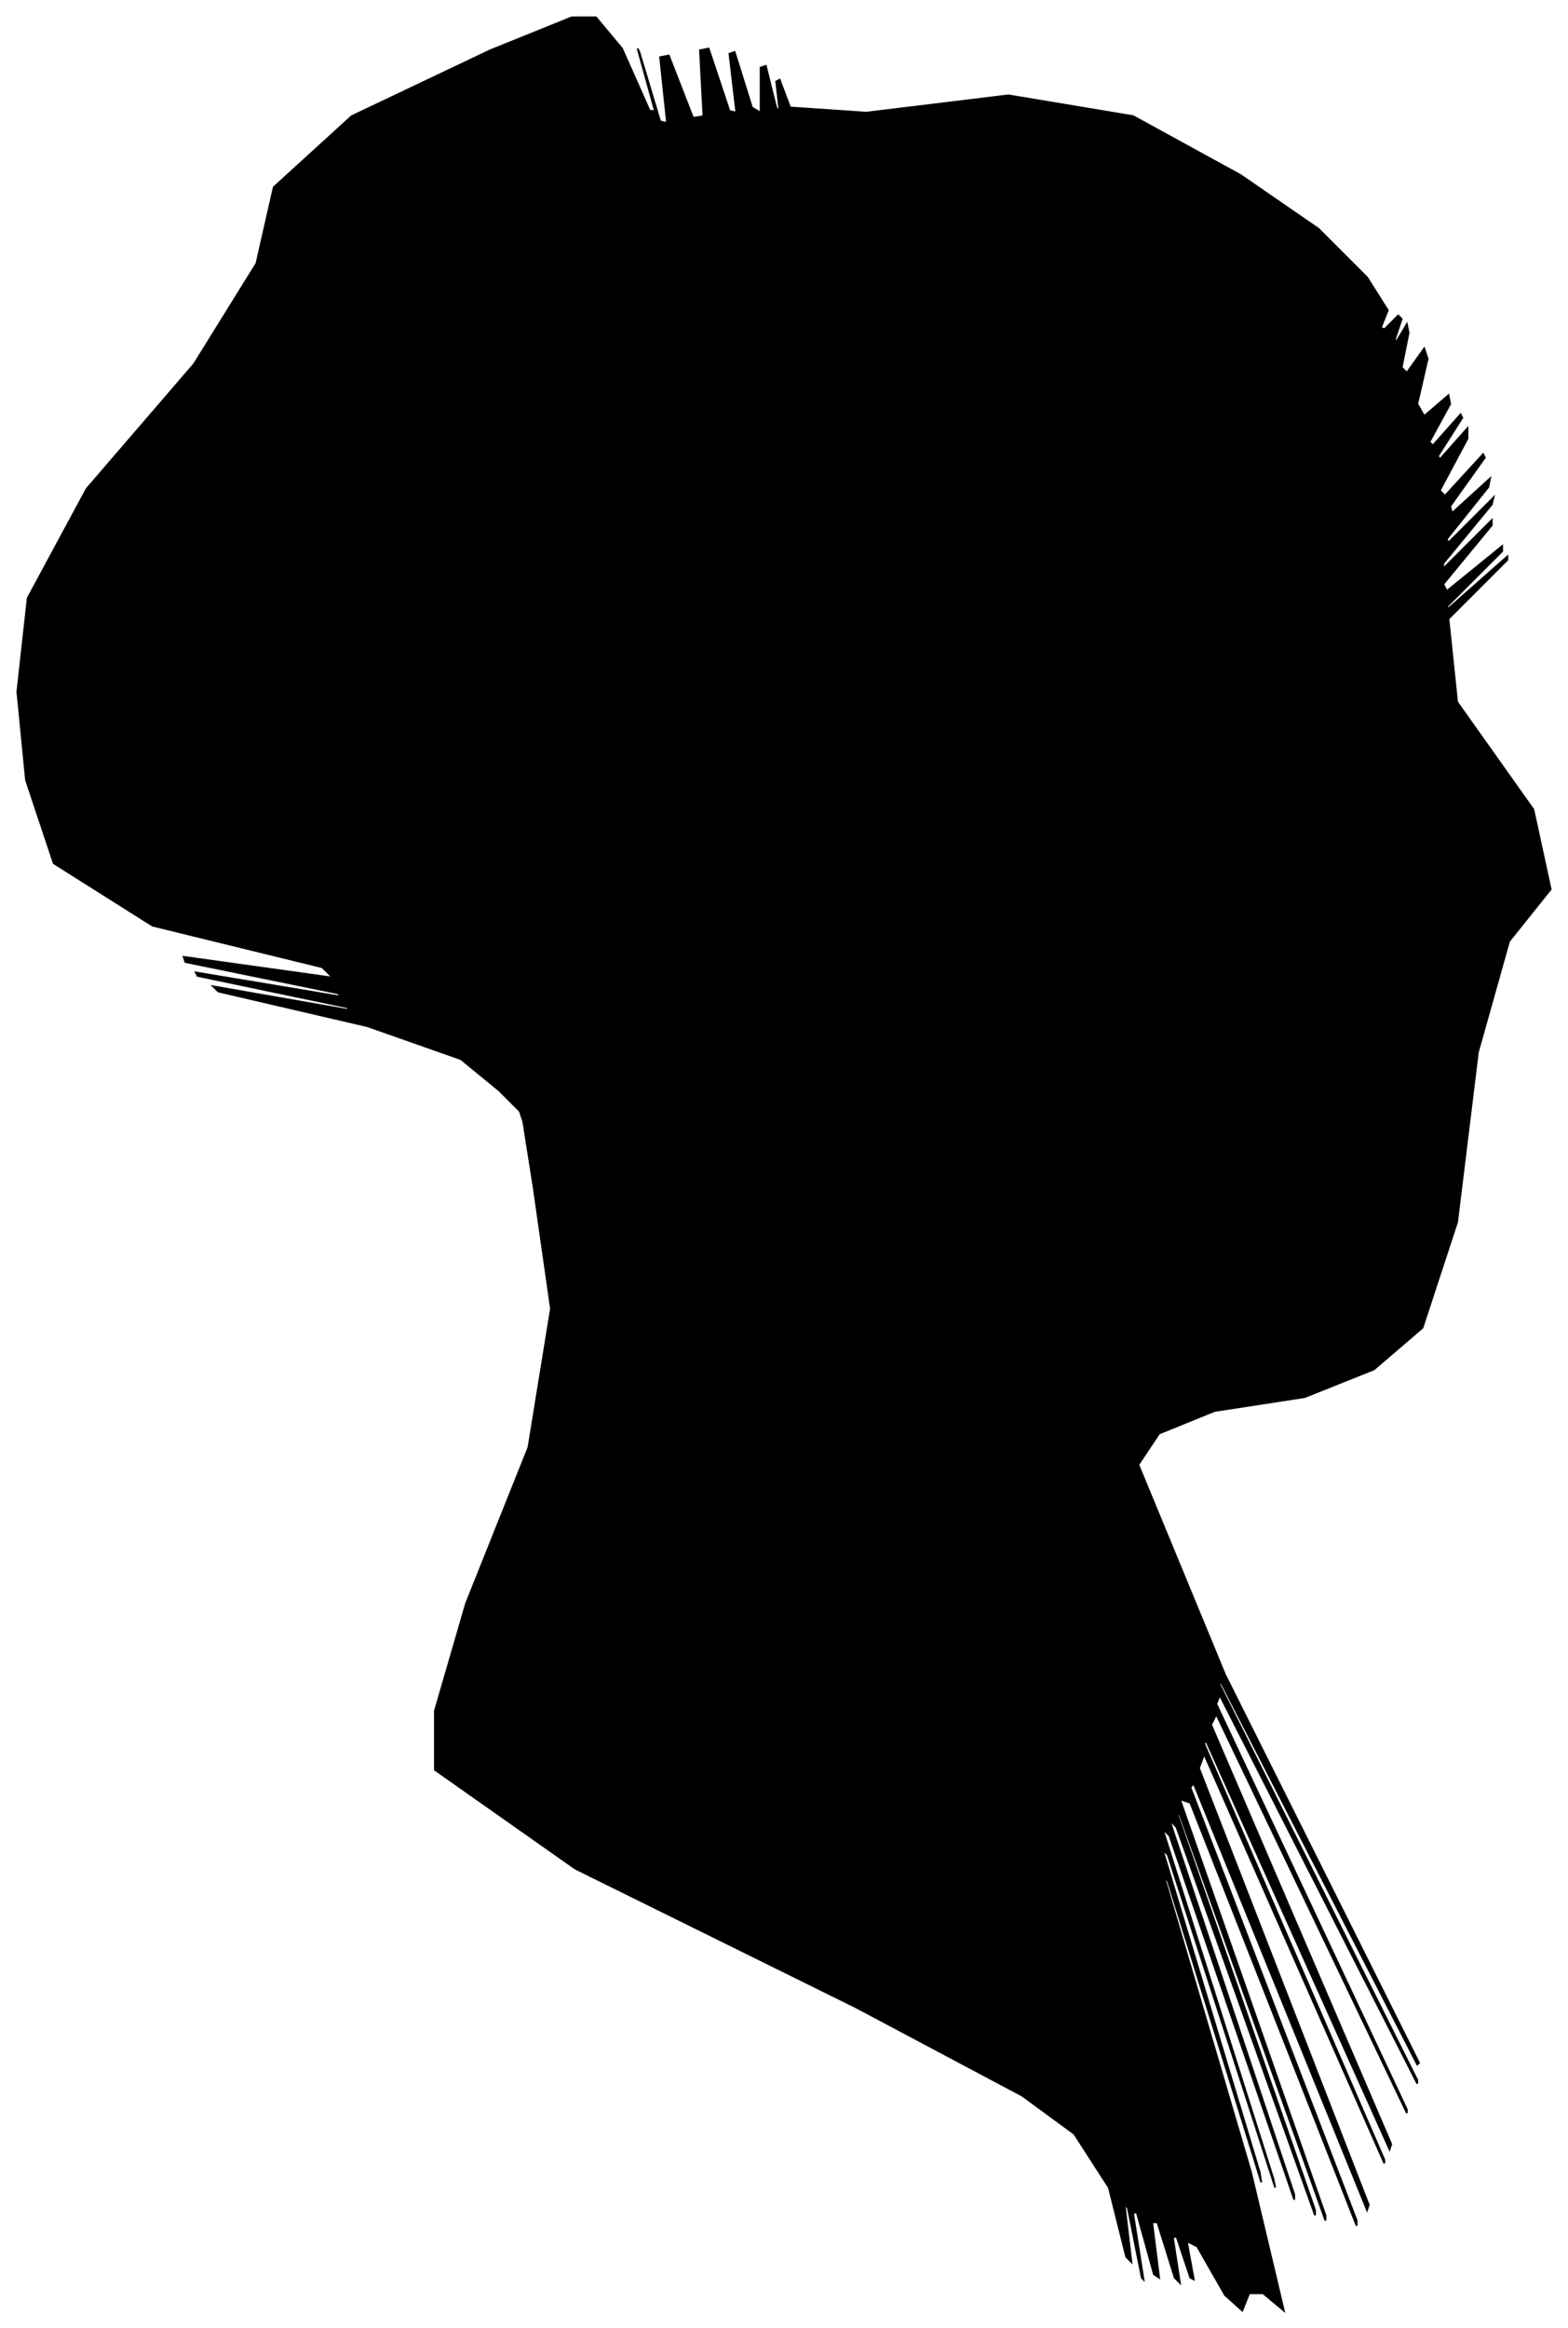 <?xml version="1.0" encoding="UTF-8"?>
<svg xmlns="http://www.w3.org/2000/svg" viewBox="227.00 316.00 905.00 1343.00">
  <path d="M 515.00 945.00 L 493.00 927.00 L 439.00 908.00 L 353.00 888.00 L 350.00 885.00 L 430.00 899.00 L 427.00 897.00 L 341.00 879.00 L 340.00 877.00 L 424.00 891.00 L 422.00 889.00 L 334.00 871.00 L 333.00 868.00 L 419.00 880.00 L 413.00 874.00 L 315.00 850.00 L 258.00 814.00 L 242.00 766.00 L 237.00 715.00 L 243.00 661.00 L 277.00 598.00 L 339.00 526.00 L 375.00 468.00 L 385.00 424.00 L 430.00 383.00 L 510.00 345.00 L 557.00 326.00 L 571.00 326.00 L 586.00 344.00 L 602.00 380.00 L 605.00 380.00 L 595.00 344.00 L 596.00 346.00 L 608.00 386.00 L 612.00 387.00 L 608.00 349.00 L 613.00 348.00 L 627.00 384.00 L 633.00 383.00 L 631.00 345.00 L 636.00 344.00 L 648.00 380.00 L 652.00 381.00 L 648.00 347.00 L 651.00 346.00 L 661.00 378.00 L 666.00 381.00 L 666.00 355.00 L 669.00 354.00 L 675.00 378.00 L 677.00 381.00 L 675.00 363.00 L 677.00 362.00 L 683.00 378.00 L 727.00 381.00 L 809.00 371.00 L 881.00 383.00 L 943.00 417.00 L 988.00 448.00 L 1016.00 476.00 L 1028.00 495.00 L 1024.00 505.00 L 1026.00 506.00 L 1034.00 498.00 L 1036.00 500.00 L 1032.00 512.00 L 1033.00 513.00 L 1039.00 503.00 L 1040.00 508.00 L 1036.00 528.00 L 1039.00 531.00 L 1049.00 517.00 L 1051.00 523.00 L 1045.00 549.00 L 1049.00 556.00 L 1063.00 544.00 L 1064.00 549.00 L 1052.00 571.00 L 1054.00 573.00 L 1070.00 555.00 L 1071.00 557.00 L 1057.00 579.00 L 1058.00 581.00 L 1074.00 563.00 L 1074.00 569.00 L 1058.00 599.00 L 1061.00 602.00 L 1083.00 578.00 L 1084.00 580.00 L 1064.00 608.00 L 1065.00 612.00 L 1087.00 592.00 L 1086.00 597.00 L 1062.00 627.00 L 1063.00 629.00 L 1089.00 603.00 L 1088.00 607.00 L 1060.00 641.00 L 1060.00 644.00 L 1088.00 616.00 L 1088.00 619.00 L 1060.00 653.00 L 1062.00 657.00 L 1094.00 631.00 L 1094.00 634.00 L 1062.00 666.00 L 1063.00 667.00 L 1097.00 637.00 L 1097.00 639.00 L 1063.00 673.00 L 1068.00 721.00 L 1112.00 783.00 L 1122.00 829.00 L 1098.00 859.00 L 1080.00 923.00 L 1068.00 1021.00 L 1048.00 1082.00 L 1020.00 1106.00 L 980.00 1122.00 L 928.00 1130.00 L 896.00 1143.00 L 884.00 1161.00 L 934.00 1282.00 L 1046.00 1506.00 L 1045.00 1507.00 L 931.00 1285.00 L 931.00 1288.00 L 1045.00 1516.00 L 1045.00 1518.00 L 931.00 1294.00 L 929.00 1299.00 L 1039.00 1533.00 L 1039.00 1535.00 L 929.00 1305.00 L 926.00 1311.00 L 1030.00 1553.00 L 1029.00 1556.00 L 923.00 1320.00 L 922.00 1322.00 L 1026.00 1562.00 L 1026.00 1564.00 L 922.00 1328.00 L 919.00 1336.00 L 1017.00 1588.00 L 1016.00 1591.00 L 916.00 1345.00 L 914.00 1347.00 L 1010.00 1597.00 L 1010.00 1600.00 L 914.00 1356.00 L 908.00 1354.00 L 992.00 1594.00 L 992.00 1597.00 L 908.00 1363.00 L 906.00 1361.00 L 986.00 1591.00 L 986.00 1594.00 L 906.00 1370.00 L 902.00 1366.00 L 974.00 1582.00 L 974.00 1585.00 L 902.00 1375.00 L 898.00 1371.00 L 962.00 1573.00 L 963.00 1578.00 L 901.00 1386.00 L 898.00 1383.00 L 954.00 1569.00 L 955.00 1575.00 L 901.00 1401.00 L 899.00 1399.00 L 949.00 1569.00 L 968.00 1649.00 L 956.00 1639.00 L 948.00 1639.00 L 944.00 1649.00 L 934.00 1640.00 L 918.00 1612.00 L 912.00 1609.00 L 916.00 1631.00 L 914.00 1630.00 L 906.00 1606.00 L 904.00 1607.00 L 908.00 1633.00 L 905.00 1630.00 L 895.00 1598.00 L 892.00 1598.00 L 896.00 1630.00 L 893.00 1628.00 L 883.00 1592.00 L 881.00 1593.00 L 887.00 1631.00 L 886.00 1630.00 L 878.00 1590.00 L 876.00 1587.00 L 880.00 1621.00 L 877.00 1618.00 L 867.00 1578.00 L 847.00 1547.00 L 817.00 1525.00 L 721.00 1474.00 L 559.00 1394.00 L 478.00 1337.00 L 478.00 1303.00 L 496.00 1241.00 L 532.00 1151.00 L 545.00 1071.00 L 535.00 1001.00 L 529.00 963.00 L 527.00 957.00 L 515.00 945.00 Z" fill="black" stroke="black" stroke-width="1"/>
</svg>